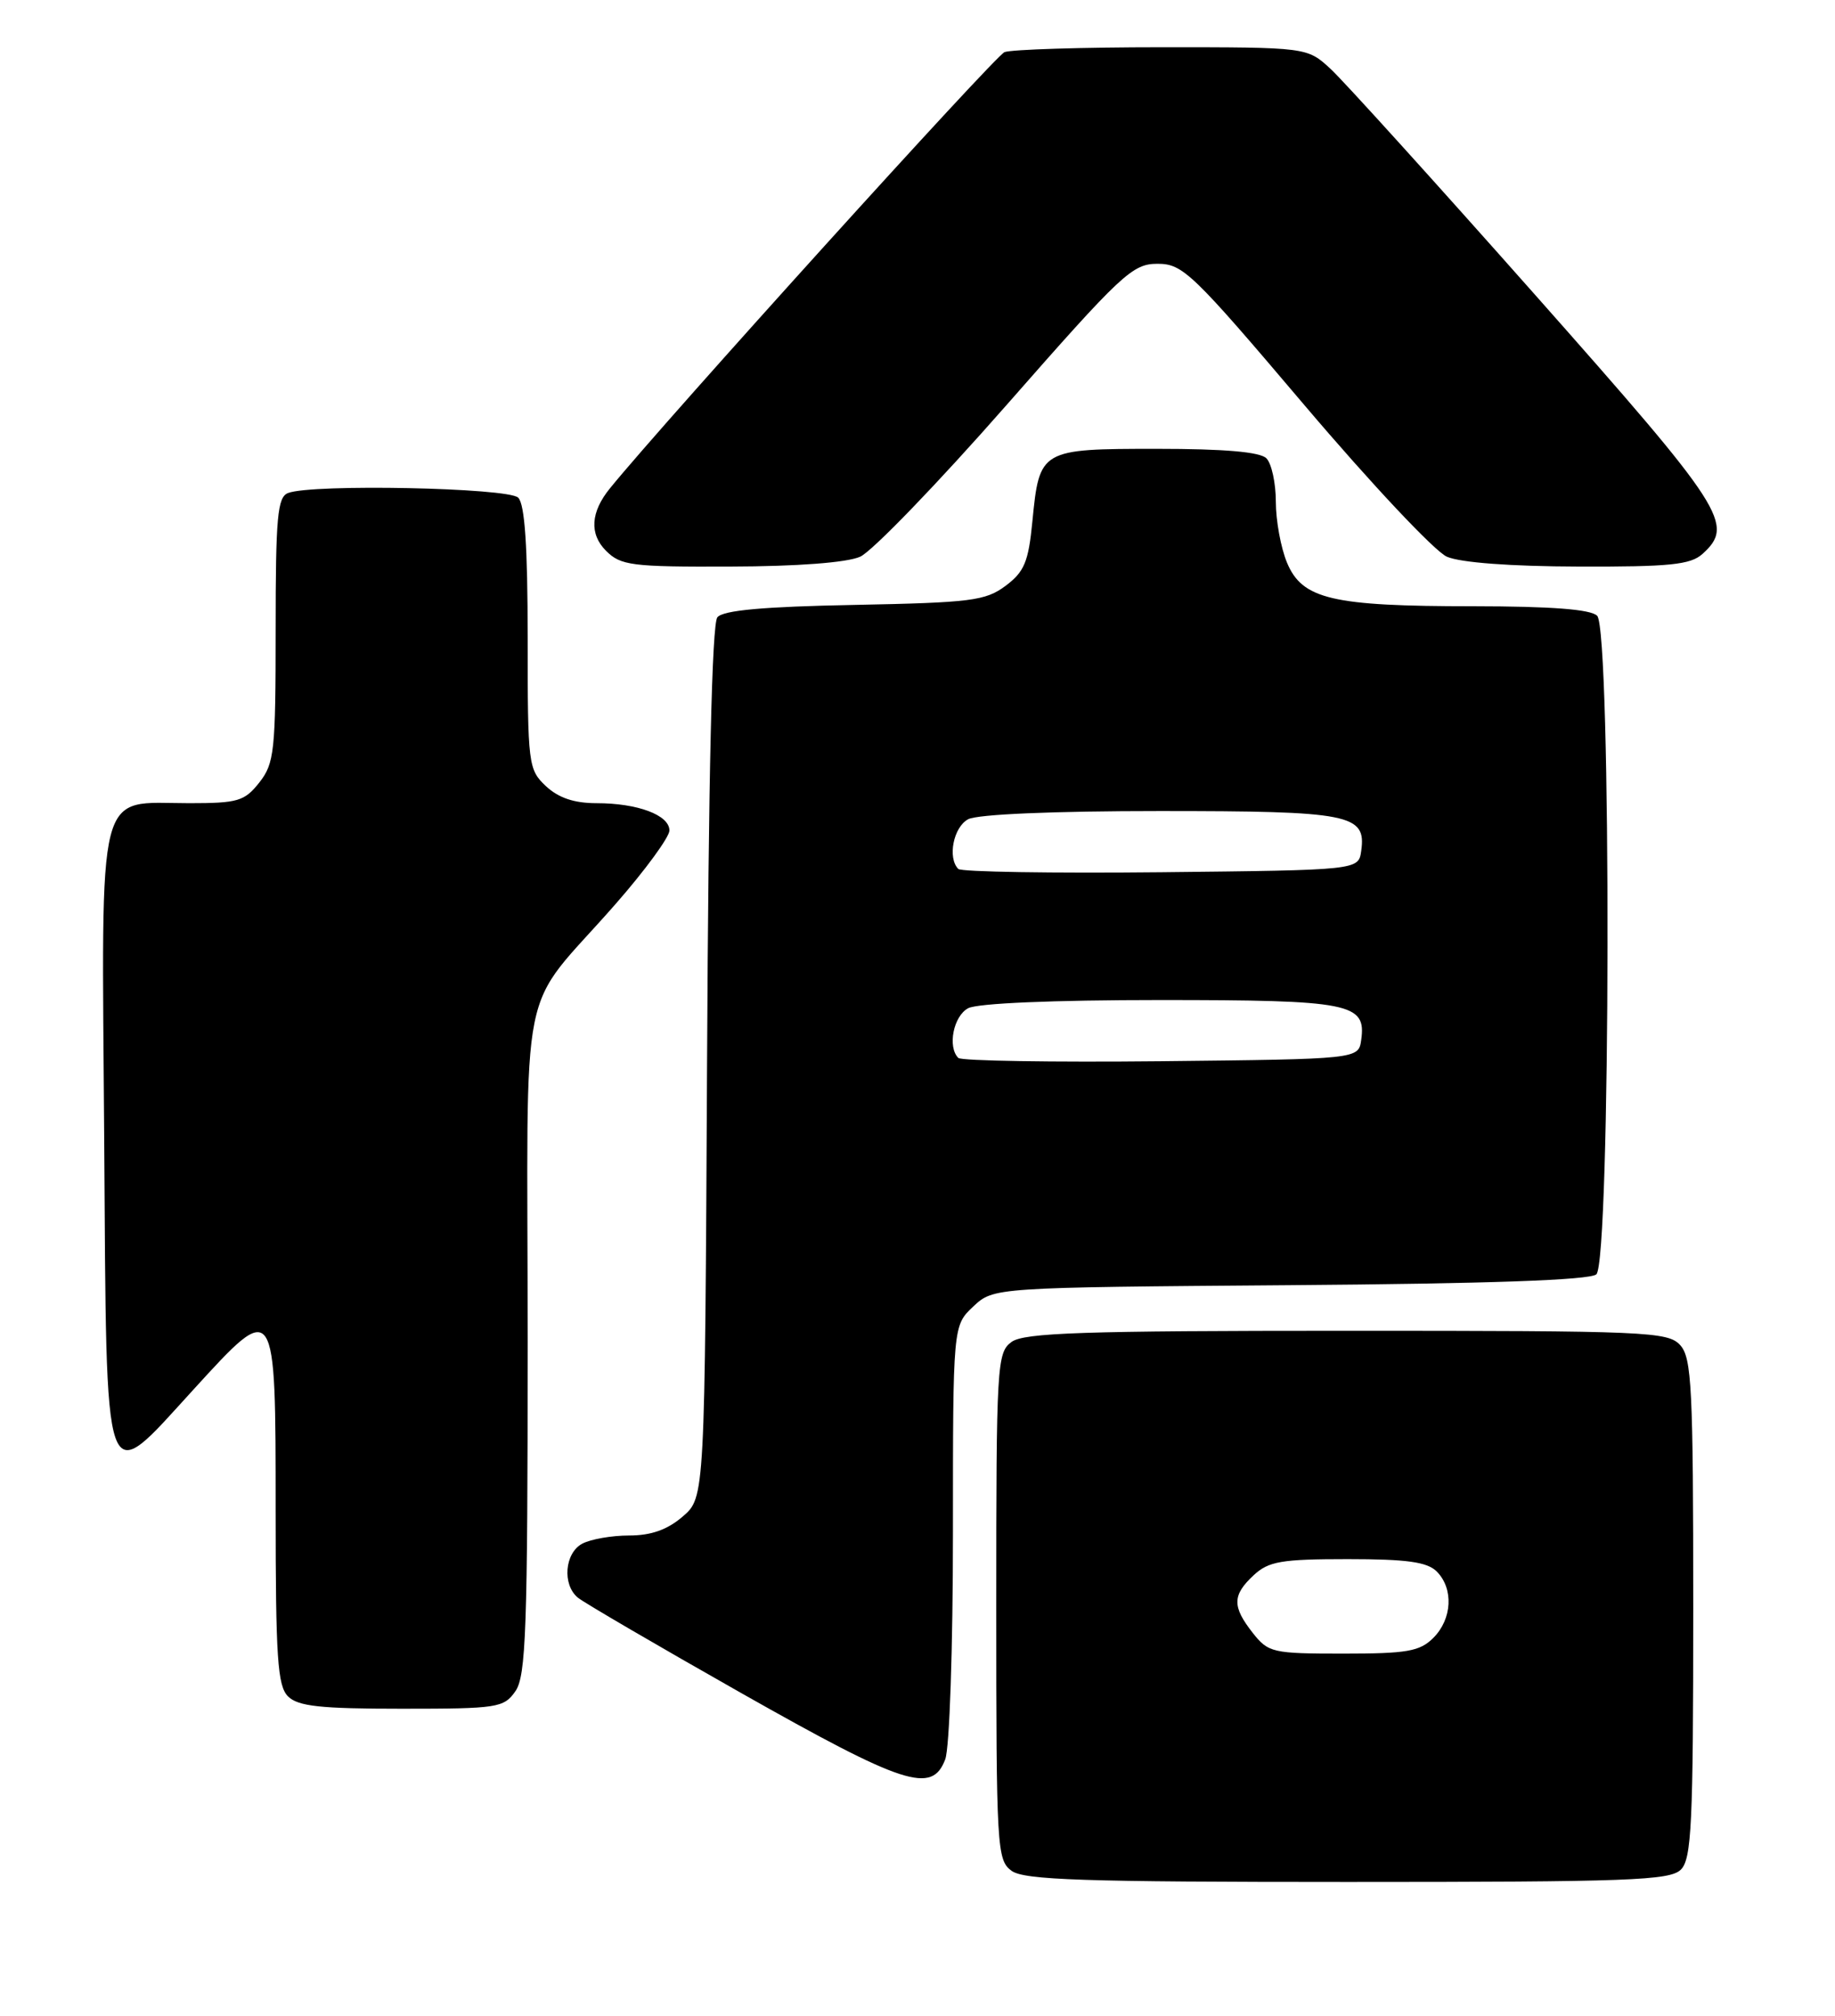 <?xml version="1.0" encoding="UTF-8" standalone="no"?>
<!DOCTYPE svg PUBLIC "-//W3C//DTD SVG 1.1//EN" "http://www.w3.org/Graphics/SVG/1.1/DTD/svg11.dtd" >
<svg xmlns="http://www.w3.org/2000/svg" xmlns:xlink="http://www.w3.org/1999/xlink" version="1.1" viewBox="0 0 233 256">
 <g >
 <path fill="currentColor"
d=" M 213.43 237.43 C 214.79 236.07 215.00 231.65 215.00 204.26 C 215.00 176.26 214.81 172.45 213.35 170.83 C 211.79 169.11 209.15 169.00 171.04 169.00 C 137.50 169.00 130.04 169.25 128.44 170.42 C 126.59 171.77 126.50 173.32 126.50 204.00 C 126.50 234.68 126.59 236.23 128.44 237.58 C 130.04 238.75 137.52 239.00 171.12 239.00 C 206.82 239.00 212.05 238.81 213.43 237.43 Z  M 120.02 223.43 C 120.57 222.00 121.00 209.25 121.00 194.61 C 121.00 168.35 121.00 168.35 123.58 165.92 C 126.16 163.50 126.16 163.50 163.77 163.21 C 188.98 163.02 201.81 162.57 202.69 161.84 C 204.52 160.33 204.62 80.02 202.80 78.20 C 201.98 77.38 197.03 77.00 187.05 76.99 C 169.13 76.99 165.36 76.10 163.42 71.46 C 162.64 69.59 162.00 66.11 162.00 63.73 C 162.00 61.35 161.46 58.86 160.80 58.20 C 159.99 57.39 155.45 57.00 146.92 57.00 C 132.11 57.00 131.98 57.07 131.09 66.19 C 130.59 71.37 130.07 72.61 127.68 74.40 C 125.13 76.30 123.29 76.53 108.50 76.82 C 96.92 77.04 91.83 77.50 91.09 78.39 C 90.40 79.22 89.96 98.44 89.78 134.91 C 89.50 190.17 89.50 190.17 86.69 192.59 C 84.74 194.27 82.68 195.00 79.88 195.00 C 77.67 195.00 75.00 195.47 73.93 196.04 C 71.70 197.23 71.37 201.23 73.37 202.89 C 74.13 203.52 83.46 208.97 94.12 215.01 C 114.83 226.73 118.34 227.87 120.02 223.43 Z  M 65.44 214.78 C 66.79 212.85 67.00 206.94 67.00 170.41 C 67.00 122.11 65.57 129.22 78.22 114.74 C 81.95 110.48 85.00 106.30 85.00 105.47 C 85.00 103.51 80.97 102.00 75.75 102.00 C 72.90 102.00 70.92 101.33 69.31 99.83 C 67.08 97.72 67.00 97.11 67.00 81.03 C 67.00 69.43 66.64 64.04 65.80 63.20 C 64.54 61.94 39.64 61.43 36.58 62.61 C 35.23 63.13 35.00 65.61 35.00 79.97 C 35.00 95.41 34.84 96.94 32.93 99.37 C 31.05 101.75 30.21 102.00 24.04 102.00 C 12.11 102.00 12.91 98.86 13.23 144.49 C 13.55 190.82 12.96 189.16 24.58 176.45 C 35.03 165.00 35.00 164.95 35.00 191.90 C 35.00 210.53 35.24 214.10 36.57 215.43 C 37.84 216.69 40.65 217.00 51.01 217.00 C 63.18 217.00 63.97 216.88 65.44 214.78 Z  M 109.22 70.70 C 110.72 70.04 119.06 61.40 127.75 51.50 C 142.46 34.74 143.78 33.50 146.98 33.50 C 150.19 33.50 151.37 34.63 165.67 51.50 C 174.07 61.40 182.19 70.04 183.72 70.70 C 185.43 71.45 191.87 71.93 200.42 71.95 C 212.01 71.99 214.65 71.72 216.17 70.35 C 220.29 66.62 219.05 64.69 194.97 37.50 C 182.30 23.20 170.59 10.26 168.95 8.75 C 165.97 6.00 165.97 6.00 147.57 6.00 C 137.44 6.00 128.44 6.28 127.55 6.62 C 126.34 7.09 84.49 53.35 77.46 62.00 C 74.99 65.03 74.81 67.81 76.95 69.95 C 78.82 71.82 80.19 72.00 92.75 71.95 C 101.20 71.93 107.55 71.45 109.22 70.70 Z  M 159.07 207.37 C 156.44 204.02 156.46 202.58 159.19 200.04 C 161.08 198.28 162.70 198.00 171.12 198.00 C 178.64 198.00 181.22 198.36 182.43 199.57 C 184.59 201.74 184.40 205.60 182.00 208.00 C 180.28 209.72 178.67 210.00 170.57 210.00 C 161.58 210.00 161.05 209.88 159.07 207.37 Z  M 121.68 134.35 C 120.29 132.95 121.06 129.04 122.93 128.04 C 124.10 127.41 133.73 127.00 147.24 127.00 C 171.47 127.00 173.50 127.40 172.84 132.06 C 172.50 134.50 172.50 134.50 147.43 134.77 C 133.65 134.91 122.06 134.73 121.68 134.35 Z  M 121.68 110.35 C 120.29 108.95 121.06 105.04 122.93 104.04 C 124.10 103.41 133.73 103.00 147.24 103.00 C 171.47 103.00 173.50 103.40 172.84 108.06 C 172.50 110.50 172.50 110.50 147.43 110.77 C 133.65 110.91 122.06 110.73 121.68 110.35 Z "/>
</g>
</svg>